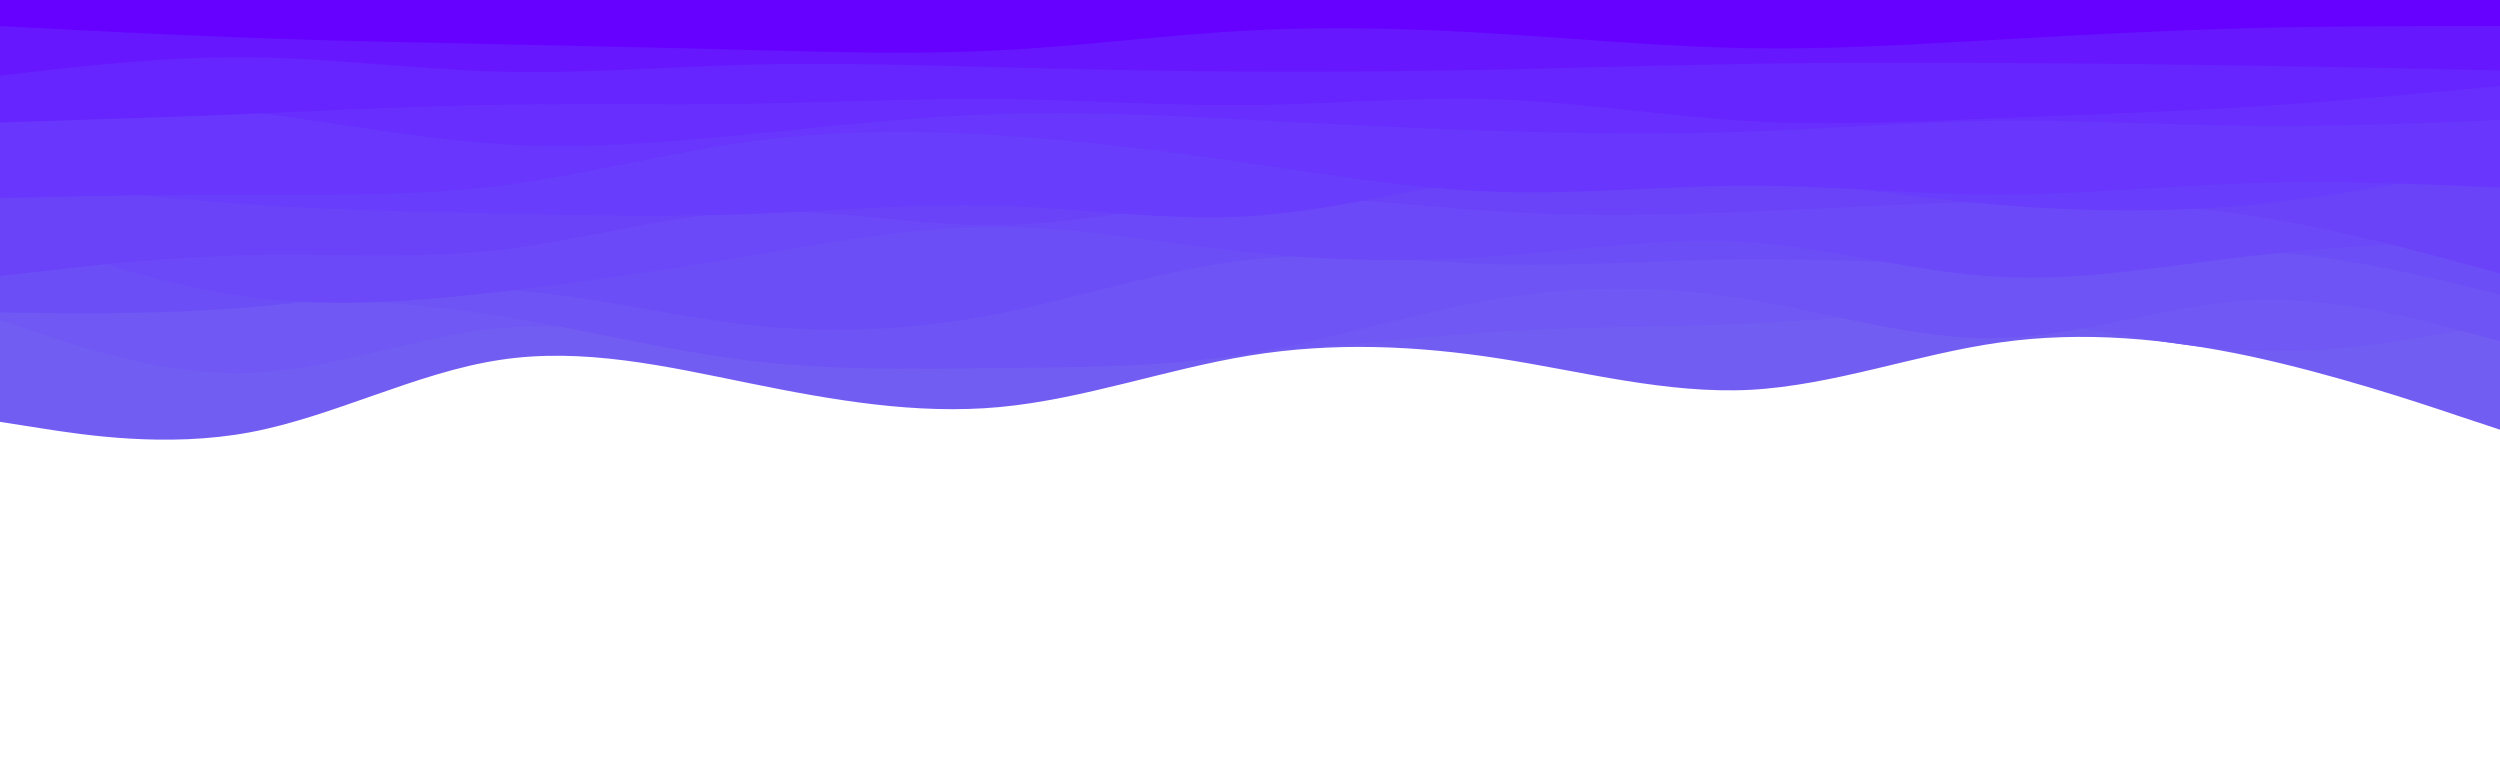 <svg id="visual" viewBox="0 0 960 300" width="960" height="300" xmlns="http://www.w3.org/2000/svg" xmlns:xlink="http://www.w3.org/1999/xlink" version="1.1"><path d="M0 162L16 164.5C32 167 64 172 96 166C128 160 160 143 192 138.2C224 133.3 256 140.7 288 147.2C320 153.7 352 159.3 384 156.3C416 153.3 448 141.7 480 136.5C512 131.3 544 132.7 576 137.7C608 142.7 640 151.3 672 149.7C704 148 736 136 768 131.5C800 127 832 130 864 136.8C896 143.7 928 154.3 944 159.7L960 165L960 0L944 0C928 0 896 0 864 0C832 0 800 0 768 0C736 0 704 0 672 0C640 0 608 0 576 0C544 0 512 0 480 0C448 0 416 0 384 0C352 0 320 0 288 0C256 0 224 0 192 0C160 0 128 0 96 0C64 0 32 0 16 0L0 0Z" fill="#715df2"></path><path d="M0 123L16 128.3C32 133.7 64 144.3 96 143.2C128 142 160 129 192 126C224 123 256 130 288 132.3C320 134.7 352 132.3 384 132.5C416 132.7 448 135.3 480 134.5C512 133.7 544 129.3 576 127.3C608 125.3 640 125.7 672 124.2C704 122.7 736 119.3 768 122C800 124.7 832 133.3 864 134.7C896 136 928 130 944 127L960 124L960 0L944 0C928 0 896 0 864 0C832 0 800 0 768 0C736 0 704 0 672 0C640 0 608 0 576 0C544 0 512 0 480 0C448 0 416 0 384 0C352 0 320 0 288 0C256 0 224 0 192 0C160 0 128 0 96 0C64 0 32 0 16 0L0 0Z" fill="#6f58f4"></path><path d="M0 105L16 106.3C32 107.7 64 110.3 96 112.5C128 114.7 160 116.3 192 121.3C224 126.3 256 134.7 288 138.5C320 142.3 352 141.7 384 141.3C416 141 448 141 480 135.7C512 130.3 544 119.7 576 114.5C608 109.3 640 109.7 672 115C704 120.3 736 130.7 768 129.8C800 129 832 117 864 115.3C896 113.7 928 122.3 944 126.7L960 131L960 0L944 0C928 0 896 0 864 0C832 0 800 0 768 0C736 0 704 0 672 0C640 0 608 0 576 0C544 0 512 0 480 0C448 0 416 0 384 0C352 0 320 0 288 0C256 0 224 0 192 0C160 0 128 0 96 0C64 0 32 0 16 0L0 0Z" fill="#6e53f5"></path><path d="M0 120L16 120.2C32 120.3 64 120.7 96 118C128 115.3 160 109.7 192 111.2C224 112.7 256 121.3 288 124.8C320 128.3 352 126.7 384 120.3C416 114 448 103 480 99.7C512 96.3 544 100.7 576 101.5C608 102.3 640 99.7 672 99.5C704 99.3 736 101.7 768 100.5C800 99.3 832 94.7 864 96.2C896 97.7 928 105.3 944 109.2L960 113L960 0L944 0C928 0 896 0 864 0C832 0 800 0 768 0C736 0 704 0 672 0C640 0 608 0 576 0C544 0 512 0 480 0C448 0 416 0 384 0C352 0 320 0 288 0C256 0 224 0 192 0C160 0 128 0 96 0C64 0 32 0 16 0L0 0Z" fill="#6c4ef7"></path><path d="M0 88L16 93.5C32 99 64 110 96 114.2C128 118.3 160 115.7 192 112C224 108.3 256 103.7 288 98.3C320 93 352 87 384 87.2C416 87.3 448 93.7 480 97C512 100.3 544 100.7 576 98.3C608 96 640 91 672 93.2C704 95.3 736 104.7 768 106.3C800 108 832 102 864 98.3C896 94.7 928 93.3 944 92.7L960 92L960 0L944 0C928 0 896 0 864 0C832 0 800 0 768 0C736 0 704 0 672 0C640 0 608 0 576 0C544 0 512 0 480 0C448 0 416 0 384 0C352 0 320 0 288 0C256 0 224 0 192 0C160 0 128 0 96 0C64 0 32 0 16 0L0 0Z" fill="#6b49f8"></path><path d="M0 106L16 104.2C32 102.3 64 98.7 96 98C128 97.3 160 99.7 192 96C224 92.3 256 82.7 288 81.3C320 80 352 87 384 86.5C416 86 448 78 480 76.3C512 74.7 544 79.3 576 81.3C608 83.3 640 82.7 672 81.3C704 80 736 78 768 77.5C800 77 832 78 864 82.8C896 87.7 928 96.3 944 100.7L960 105L960 0L944 0C928 0 896 0 864 0C832 0 800 0 768 0C736 0 704 0 672 0C640 0 608 0 576 0C544 0 512 0 480 0C448 0 416 0 384 0C352 0 320 0 288 0C256 0 224 0 192 0C160 0 128 0 96 0C64 0 32 0 16 0L0 0Z" fill="#6a43f9"></path><path d="M0 69L16 70.8C32 72.7 64 76.3 96 78.5C128 80.7 160 81.3 192 82C224 82.7 256 83.3 288 82.2C320 81 352 78 384 79C416 80 448 85 480 83C512 81 544 72 576 68C608 64 640 65 672 68C704 71 736 76 768 78.7C800 81.3 832 81.7 864 78.7C896 75.7 928 69.3 944 66.2L960 63L960 0L944 0C928 0 896 0 864 0C832 0 800 0 768 0C736 0 704 0 672 0C640 0 608 0 576 0C544 0 512 0 480 0C448 0 416 0 384 0C352 0 320 0 288 0C256 0 224 0 192 0C160 0 128 0 96 0C64 0 32 0 16 0L0 0Z" fill="#683dfb"></path><path d="M0 76L16 75.7C32 75.3 64 74.7 96 74.7C128 74.7 160 75.3 192 71.3C224 67.3 256 58.7 288 54.3C320 50 352 50 384 52C416 54 448 58 480 62.7C512 67.3 544 72.7 576 73.7C608 74.7 640 71.3 672 71.3C704 71.3 736 74.7 768 74.7C800 74.7 832 71.3 864 70.3C896 69.3 928 70.7 944 71.3L960 72L960 0L944 0C928 0 896 0 864 0C832 0 800 0 768 0C736 0 704 0 672 0C640 0 608 0 576 0C544 0 512 0 480 0C448 0 416 0 384 0C352 0 320 0 288 0C256 0 224 0 192 0C160 0 128 0 96 0C64 0 32 0 16 0L0 0Z" fill="#6836fc"></path><path d="M0 38L16 38.3C32 38.7 64 39.3 96 43C128 46.7 160 53.3 192 55.3C224 57.3 256 54.7 288 51.5C320 48.3 352 44.7 384 43.7C416 42.7 448 44.3 480 46C512 47.7 544 49.3 576 50.3C608 51.3 640 51.7 672 50.5C704 49.3 736 46.7 768 46.3C800 46 832 48 864 48.3C896 48.7 928 47.3 944 46.7L960 46L960 0L944 0C928 0 896 0 864 0C832 0 800 0 768 0C736 0 704 0 672 0C640 0 608 0 576 0C544 0 512 0 480 0C448 0 416 0 384 0C352 0 320 0 288 0C256 0 224 0 192 0C160 0 128 0 96 0C64 0 32 0 16 0L0 0Z" fill="#672efd"></path><path d="M0 47L16 46.5C32 46 64 45 96 43.7C128 42.3 160 40.7 192 40.2C224 39.7 256 40.3 288 39.8C320 39.3 352 37.7 384 38C416 38.3 448 40.7 480 40.3C512 40 544 37 576 38.2C608 39.3 640 44.7 672 46.5C704 48.3 736 46.7 768 45.3C800 44 832 43 864 41C896 39 928 36 944 34.5L960 33L960 0L944 0C928 0 896 0 864 0C832 0 800 0 768 0C736 0 704 0 672 0C640 0 608 0 576 0C544 0 512 0 480 0C448 0 416 0 384 0C352 0 320 0 288 0C256 0 224 0 192 0C160 0 128 0 96 0C64 0 32 0 16 0L0 0Z" fill="#6624fe"></path><path d="M0 29L16 27.2C32 25.3 64 21.7 96 22C128 22.3 160 26.7 192 27.5C224 28.3 256 25.7 288 24.8C320 24 352 25 384 25.8C416 26.7 448 27.3 480 27.5C512 27.7 544 27.3 576 26.7C608 26 640 25 672 24.5C704 24 736 24 768 24.2C800 24.3 832 24.7 864 25.2C896 25.7 928 26.3 944 26.7L960 27L960 0L944 0C928 0 896 0 864 0C832 0 800 0 768 0C736 0 704 0 672 0C640 0 608 0 576 0C544 0 512 0 480 0C448 0 416 0 384 0C352 0 320 0 288 0C256 0 224 0 192 0C160 0 128 0 96 0C64 0 32 0 16 0L0 0Z" fill="#6617fe"></path><path d="M0 10L16 10.8C32 11.7 64 13.3 96 14.5C128 15.7 160 16.3 192 17C224 17.7 256 18.3 288 19.2C320 20 352 21 384 19.3C416 17.7 448 13.3 480 11.7C512 10 544 11 576 13C608 15 640 18 672 18.5C704 19 736 17 768 15.2C800 13.3 832 11.7 864 10.8C896 10 928 10 944 10L960 10L960 0L944 0C928 0 896 0 864 0C832 0 800 0 768 0C736 0 704 0 672 0C640 0 608 0 576 0C544 0 512 0 480 0C448 0 416 0 384 0C352 0 320 0 288 0C256 0 224 0 192 0C160 0 128 0 96 0C64 0 32 0 16 0L0 0Z" fill="#6600ff"></path></svg>